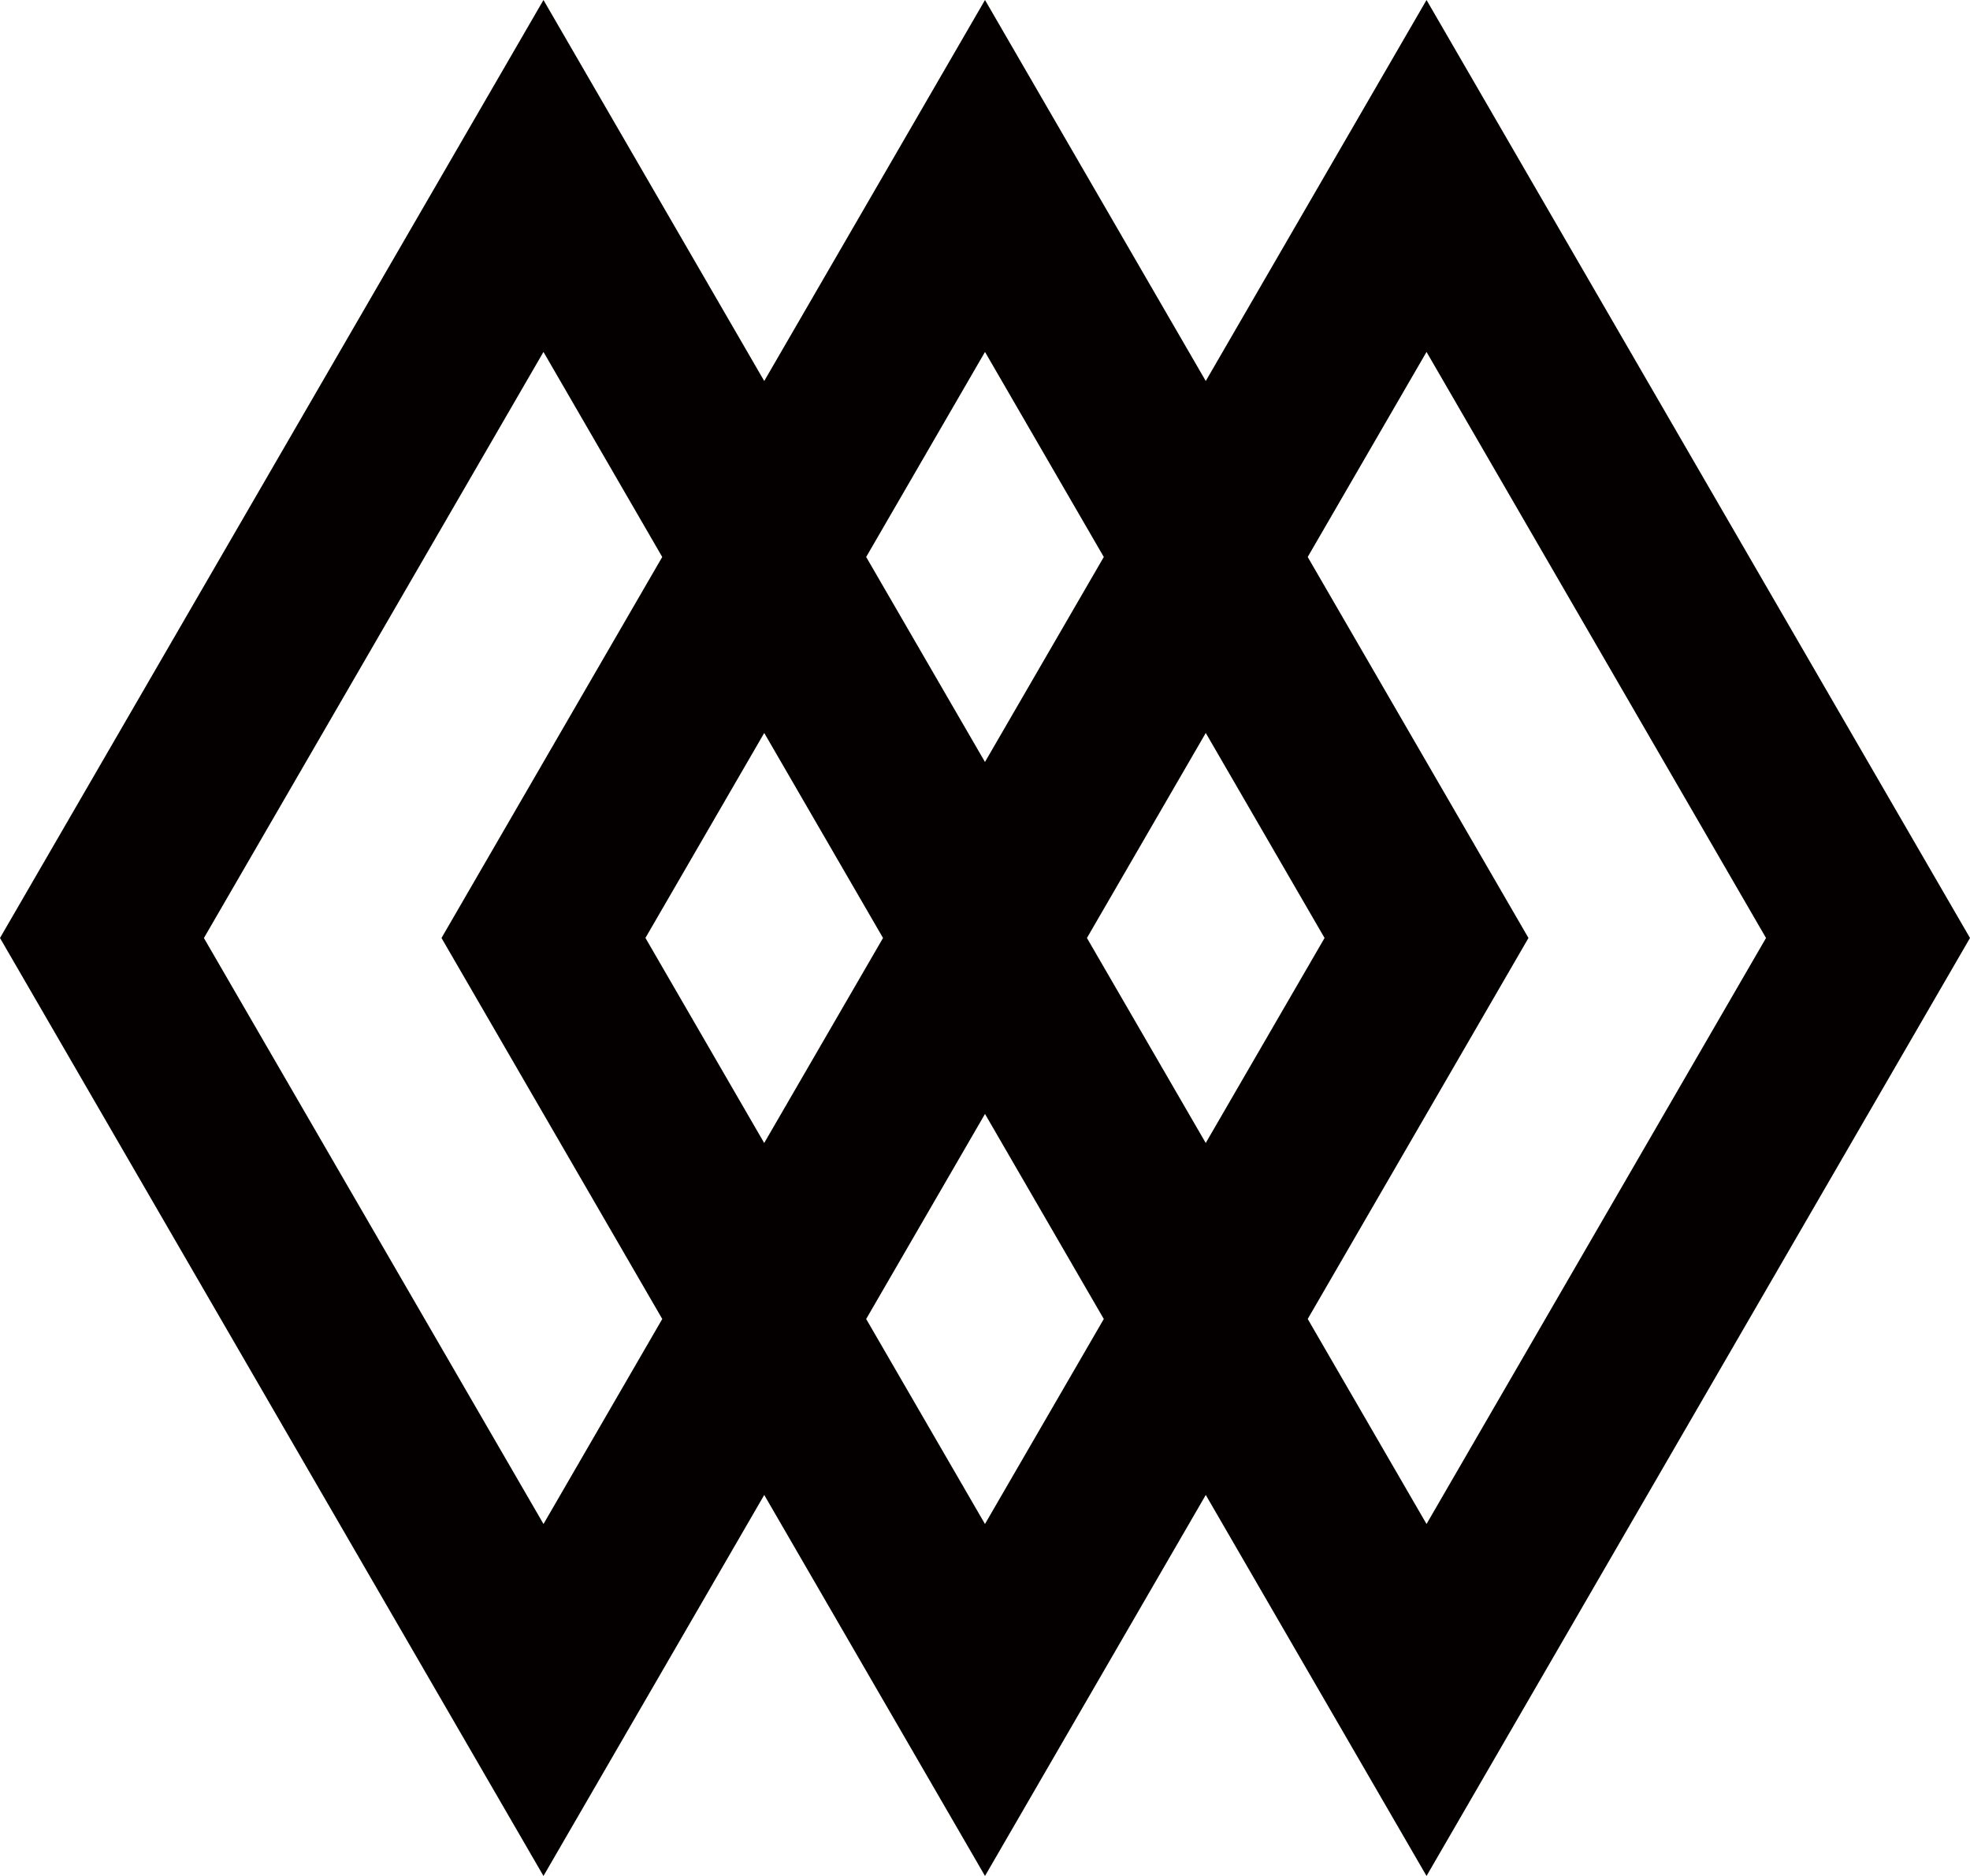 <svg xmlns="http://www.w3.org/2000/svg" width="63" height="60" viewBox="0 0 63 60">
    <path fill="#040000" fill-rule="evenodd" d="M38.56 12.186L31.5 0l-7.06 12.186L17.38 0 0 30l17.38 30 7.06-12.186L31.5 60l7.06-12.186L45.62 60 63 30 45.62 0l-7.06 12.186zm3.26 30L48.88 30l-7.06-12.186 3.8-6.558L56.477 30 45.62 48.743l-3.799-6.557zM27.7 17.814l3.8-6.558 3.799 6.558-3.8 6.557-3.799-6.557zM6.522 30L17.38 11.256l3.798 6.558L14.119 30l7.06 12.186-3.798 6.557L6.52 30zm28.238 0l3.8-6.557L42.359 30l-3.8 6.557L34.76 30zm-14.12 0l3.8-6.557L28.239 30l-3.8 6.557L20.642 30zm7.06 12.186l3.8-6.558 3.799 6.558-3.8 6.557-3.799-6.557z"/>
</svg>
